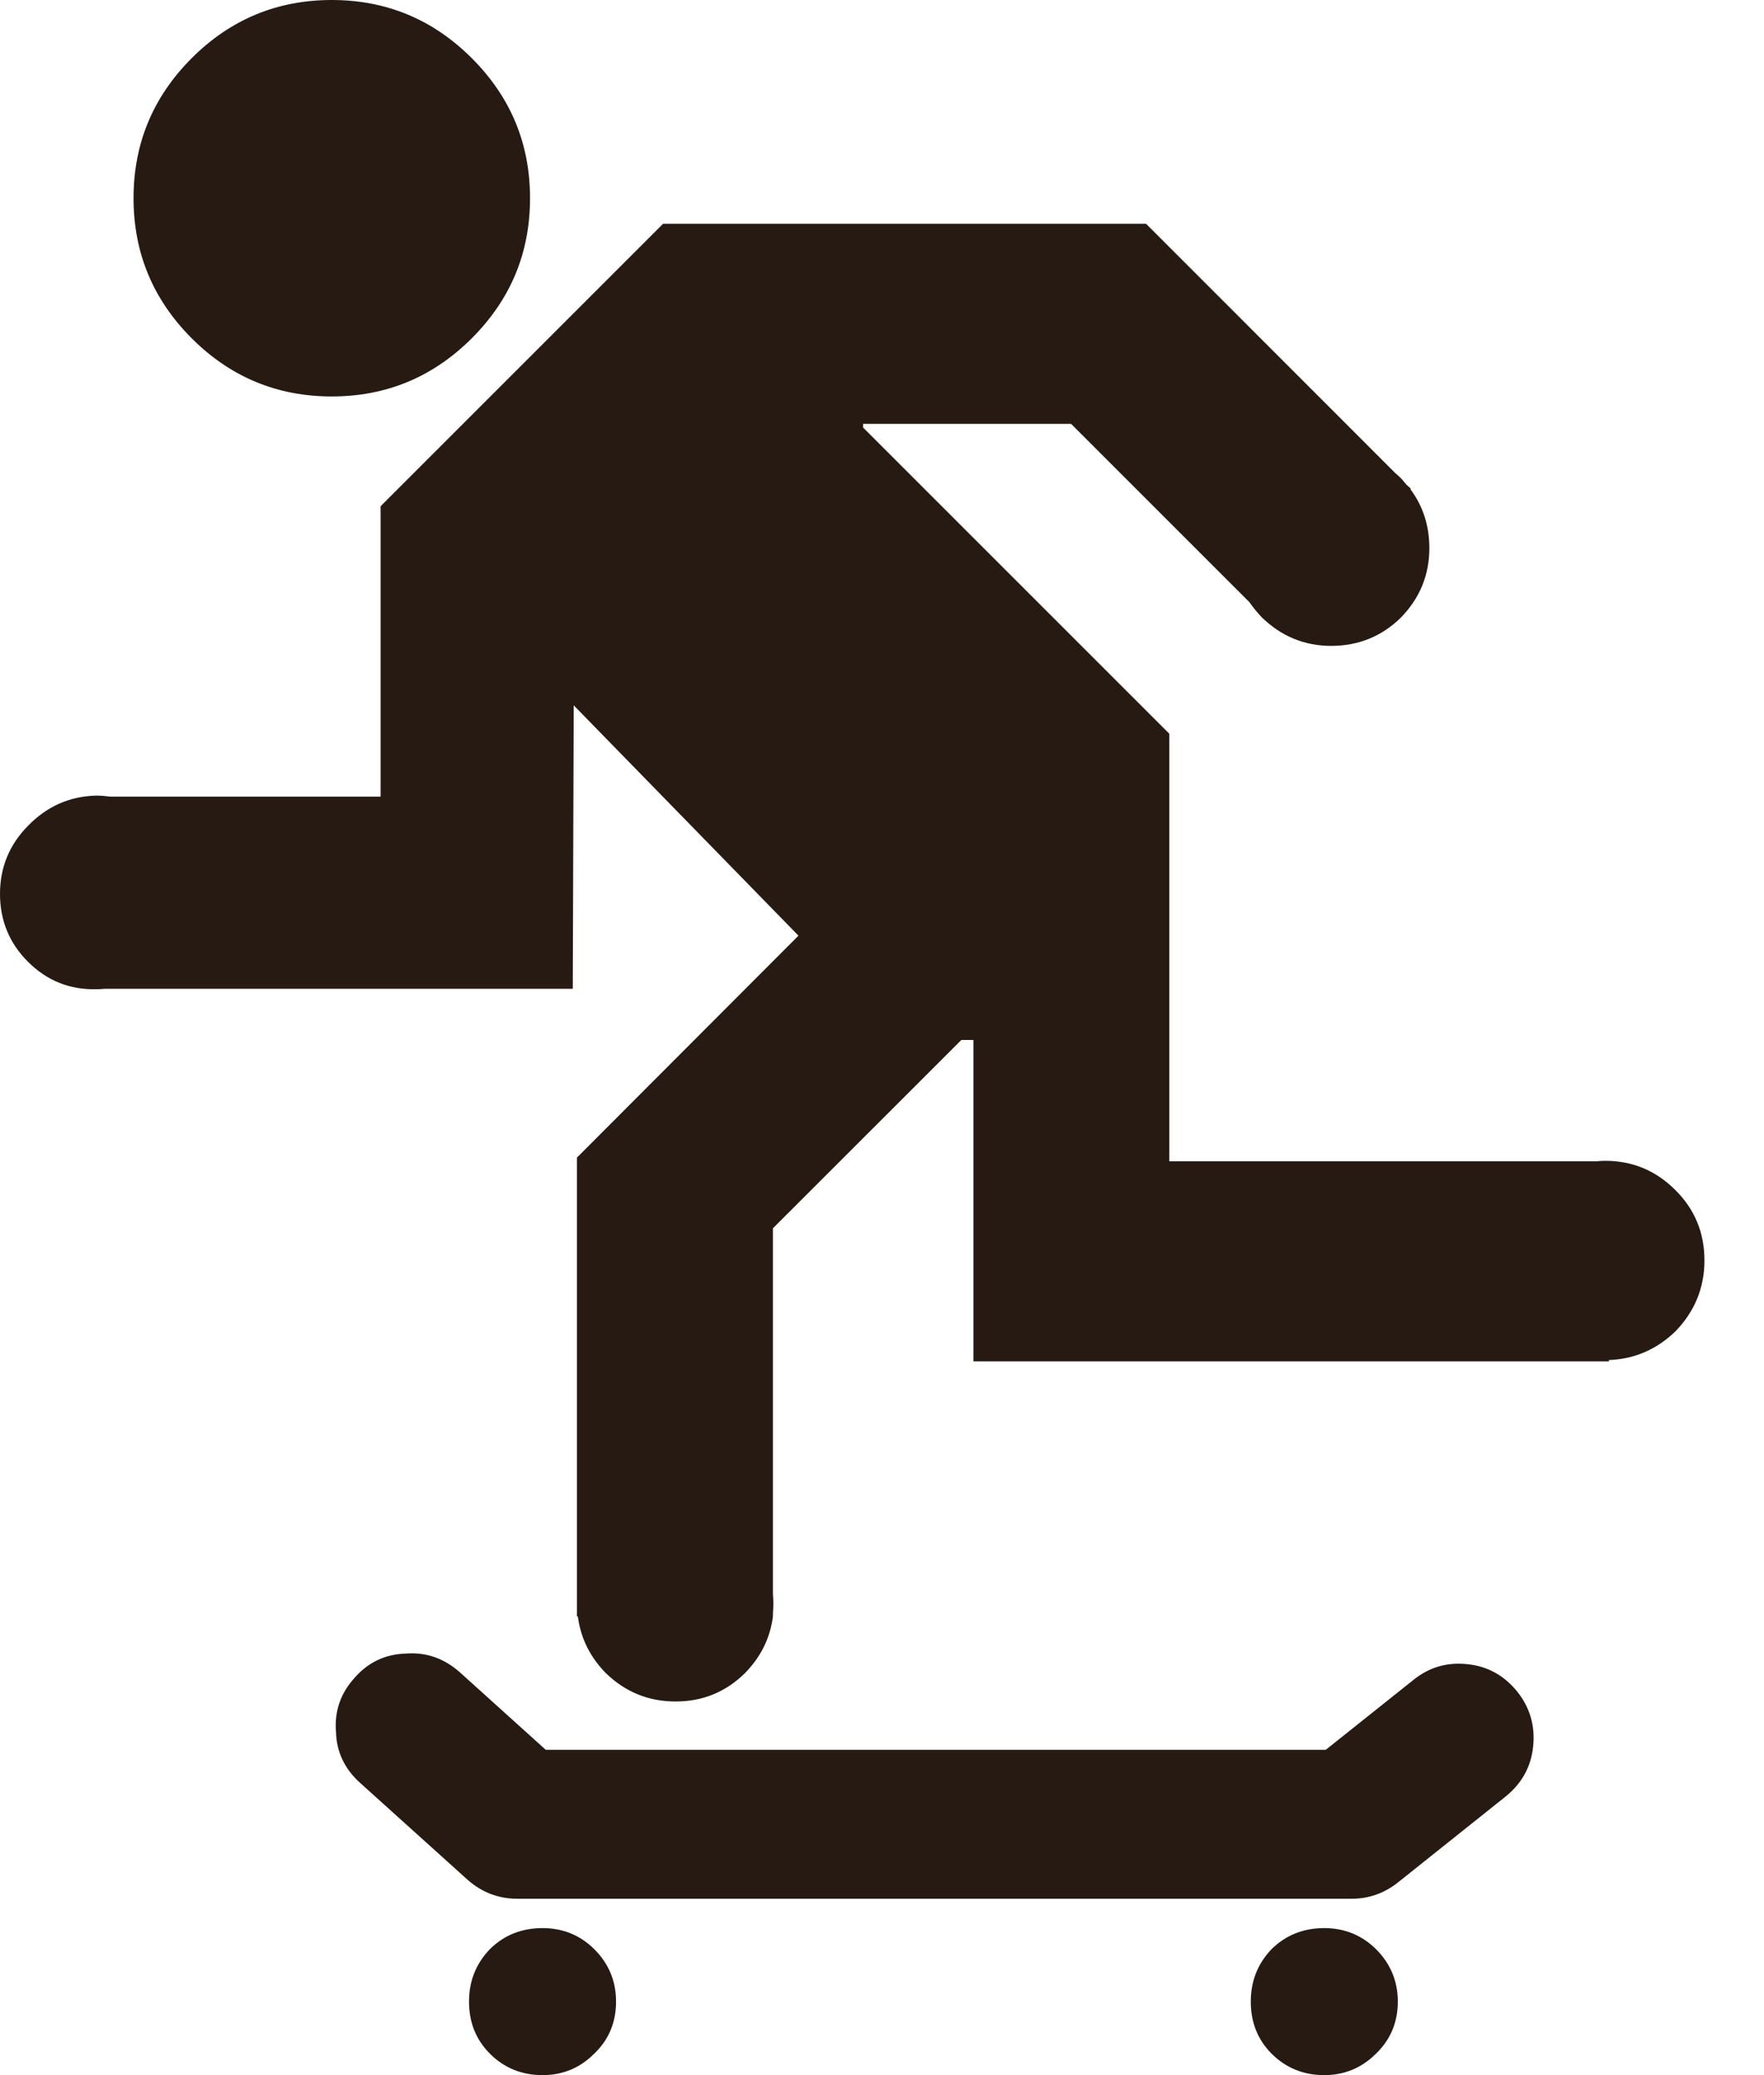 <svg width="17" height="20" viewBox="0 0 17 20" fill="none" xmlns="http://www.w3.org/2000/svg">
  <path fill-rule="evenodd" clip-rule="evenodd" d="M16.148 12.83C15.966 13.006 15.752 13.099 15.506 13.108V13.121H9.381V10.023H9.265L7.449 11.838V15.363C7.451 15.393 7.453 15.425 7.453 15.457C7.453 15.487 7.451 15.517 7.449 15.547V15.579C7.422 15.788 7.332 15.97 7.179 16.126C6.994 16.308 6.771 16.399 6.511 16.399C6.251 16.399 6.027 16.308 5.839 16.126C5.686 15.97 5.596 15.788 5.569 15.579H5.56V11.157L7.695 9.018L5.529 6.798L5.52 9.53H1.009C0.982 9.532 0.955 9.534 0.928 9.534C0.671 9.54 0.452 9.452 0.269 9.269C0.09 9.09 4.63112e-08 8.872 4.63112e-08 8.615C4.63112e-08 8.36 0.09 8.142 0.269 7.96C0.451 7.772 0.671 7.674 0.928 7.668C0.973 7.668 1.018 7.672 1.063 7.678H3.668V4.879L6.39 2.157H11.045L13.448 4.561C13.466 4.576 13.484 4.592 13.502 4.61C13.52 4.631 13.538 4.652 13.556 4.673L13.596 4.709L13.591 4.713C13.714 4.878 13.775 5.067 13.775 5.283C13.775 5.54 13.684 5.763 13.502 5.951C13.317 6.133 13.092 6.225 12.829 6.225C12.572 6.225 12.349 6.133 12.161 5.951C12.116 5.903 12.076 5.854 12.04 5.803L10.322 4.085H8.318V4.121L11.269 7.072V11.193H15.381C15.411 11.19 15.441 11.188 15.47 11.188C15.733 11.188 15.959 11.282 16.147 11.471C16.333 11.656 16.426 11.882 16.426 12.148C16.426 12.411 16.333 12.638 16.148 12.83ZM1.847 0.561C2.221 0.187 2.671 4.53849e-08 3.197 4.53849e-08C3.723 4.53849e-08 4.173 0.187 4.547 0.561C4.921 0.935 5.108 1.384 5.108 1.91C5.108 2.437 4.921 2.886 4.547 3.26C4.173 3.634 3.723 3.821 3.197 3.821C2.671 3.821 2.221 3.634 1.847 3.26C1.474 2.886 1.287 2.437 1.287 1.91C1.287 1.384 1.474 0.935 1.847 0.561ZM14.148 16.04C14.339 16.061 14.497 16.149 14.623 16.305C14.746 16.46 14.796 16.637 14.775 16.834C14.755 17.028 14.666 17.188 14.511 17.314L13.471 18.144C13.339 18.248 13.191 18.3 13.027 18.3H4.986C4.804 18.3 4.644 18.239 4.506 18.117L3.471 17.184C3.321 17.049 3.243 16.885 3.238 16.691C3.222 16.493 3.282 16.32 3.417 16.171C3.548 16.021 3.713 15.943 3.91 15.937C4.105 15.922 4.278 15.982 4.43 16.116L5.26 16.865H12.776L13.619 16.193C13.774 16.067 13.95 16.017 14.148 16.04ZM12.255 19.794C12.121 19.659 12.054 19.492 12.054 19.291C12.054 19.094 12.121 18.925 12.255 18.785C12.393 18.65 12.562 18.583 12.762 18.583C12.956 18.583 13.122 18.65 13.26 18.785C13.4 18.925 13.471 19.094 13.471 19.291C13.471 19.492 13.4 19.659 13.26 19.794C13.122 19.931 12.956 20 12.762 20C12.562 20 12.393 19.931 12.255 19.794ZM5.229 20C5.028 20 4.859 19.931 4.722 19.794C4.587 19.659 4.52 19.492 4.52 19.291C4.52 19.094 4.587 18.925 4.722 18.785C4.859 18.65 5.028 18.583 5.229 18.583C5.423 18.583 5.589 18.65 5.726 18.785C5.867 18.925 5.937 19.094 5.937 19.291C5.937 19.492 5.867 19.659 5.726 19.794C5.589 19.931 5.423 20 5.229 20Z"
    fill="#261A12" />
</svg>